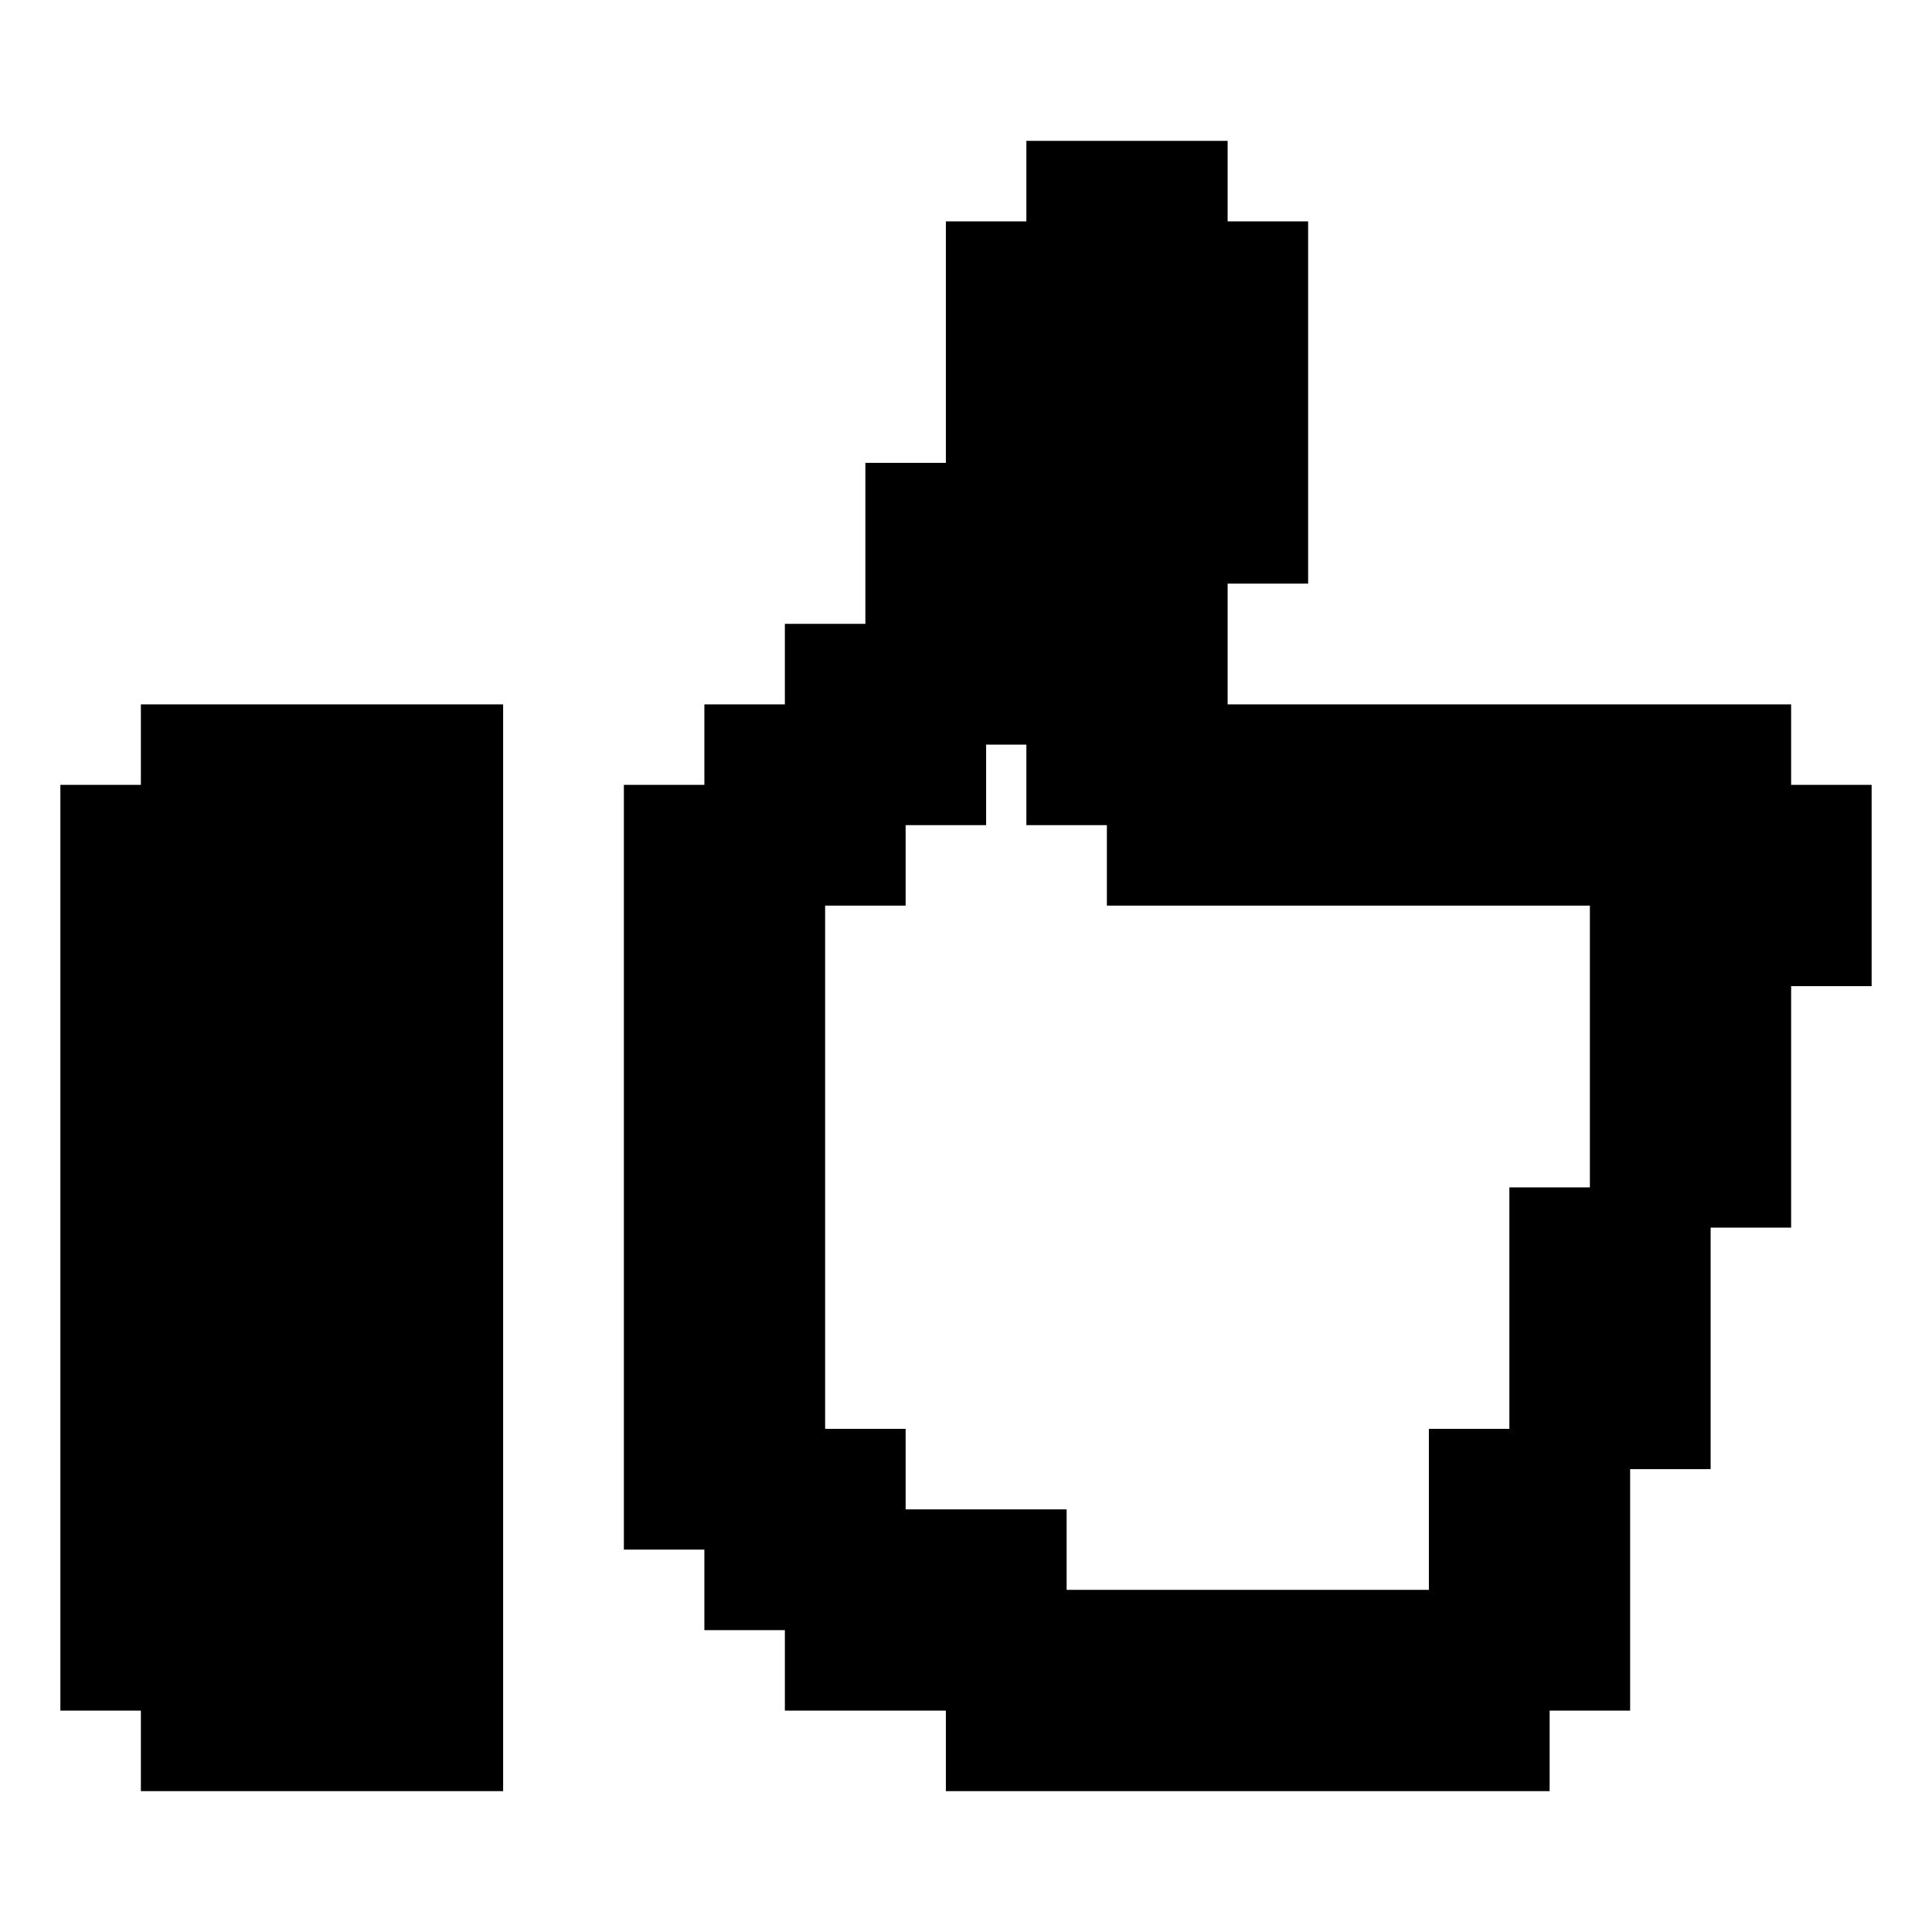 <svg xmlns="http://www.w3.org/2000/svg" width="24" height="24" viewBox="0 0 24 24">
	<path fill="currentColor" d="M22 10V9h-7V7h1V3h-1V2h-2v1h-1v3h-1v2h-1v1H9v1H8v9h1v1h1v1h2v1h7v-1h1v-3h1v-3h1v-3h1v-2zm-3 5v3h-1v2h-5v-1h-2v-1h-1v-7h1v-1h1V9h1v1h1v1h6v4zM6 9v13H2v-1H1V10h1V9z" stroke-width="0.5" stroke="#000" />
</svg>